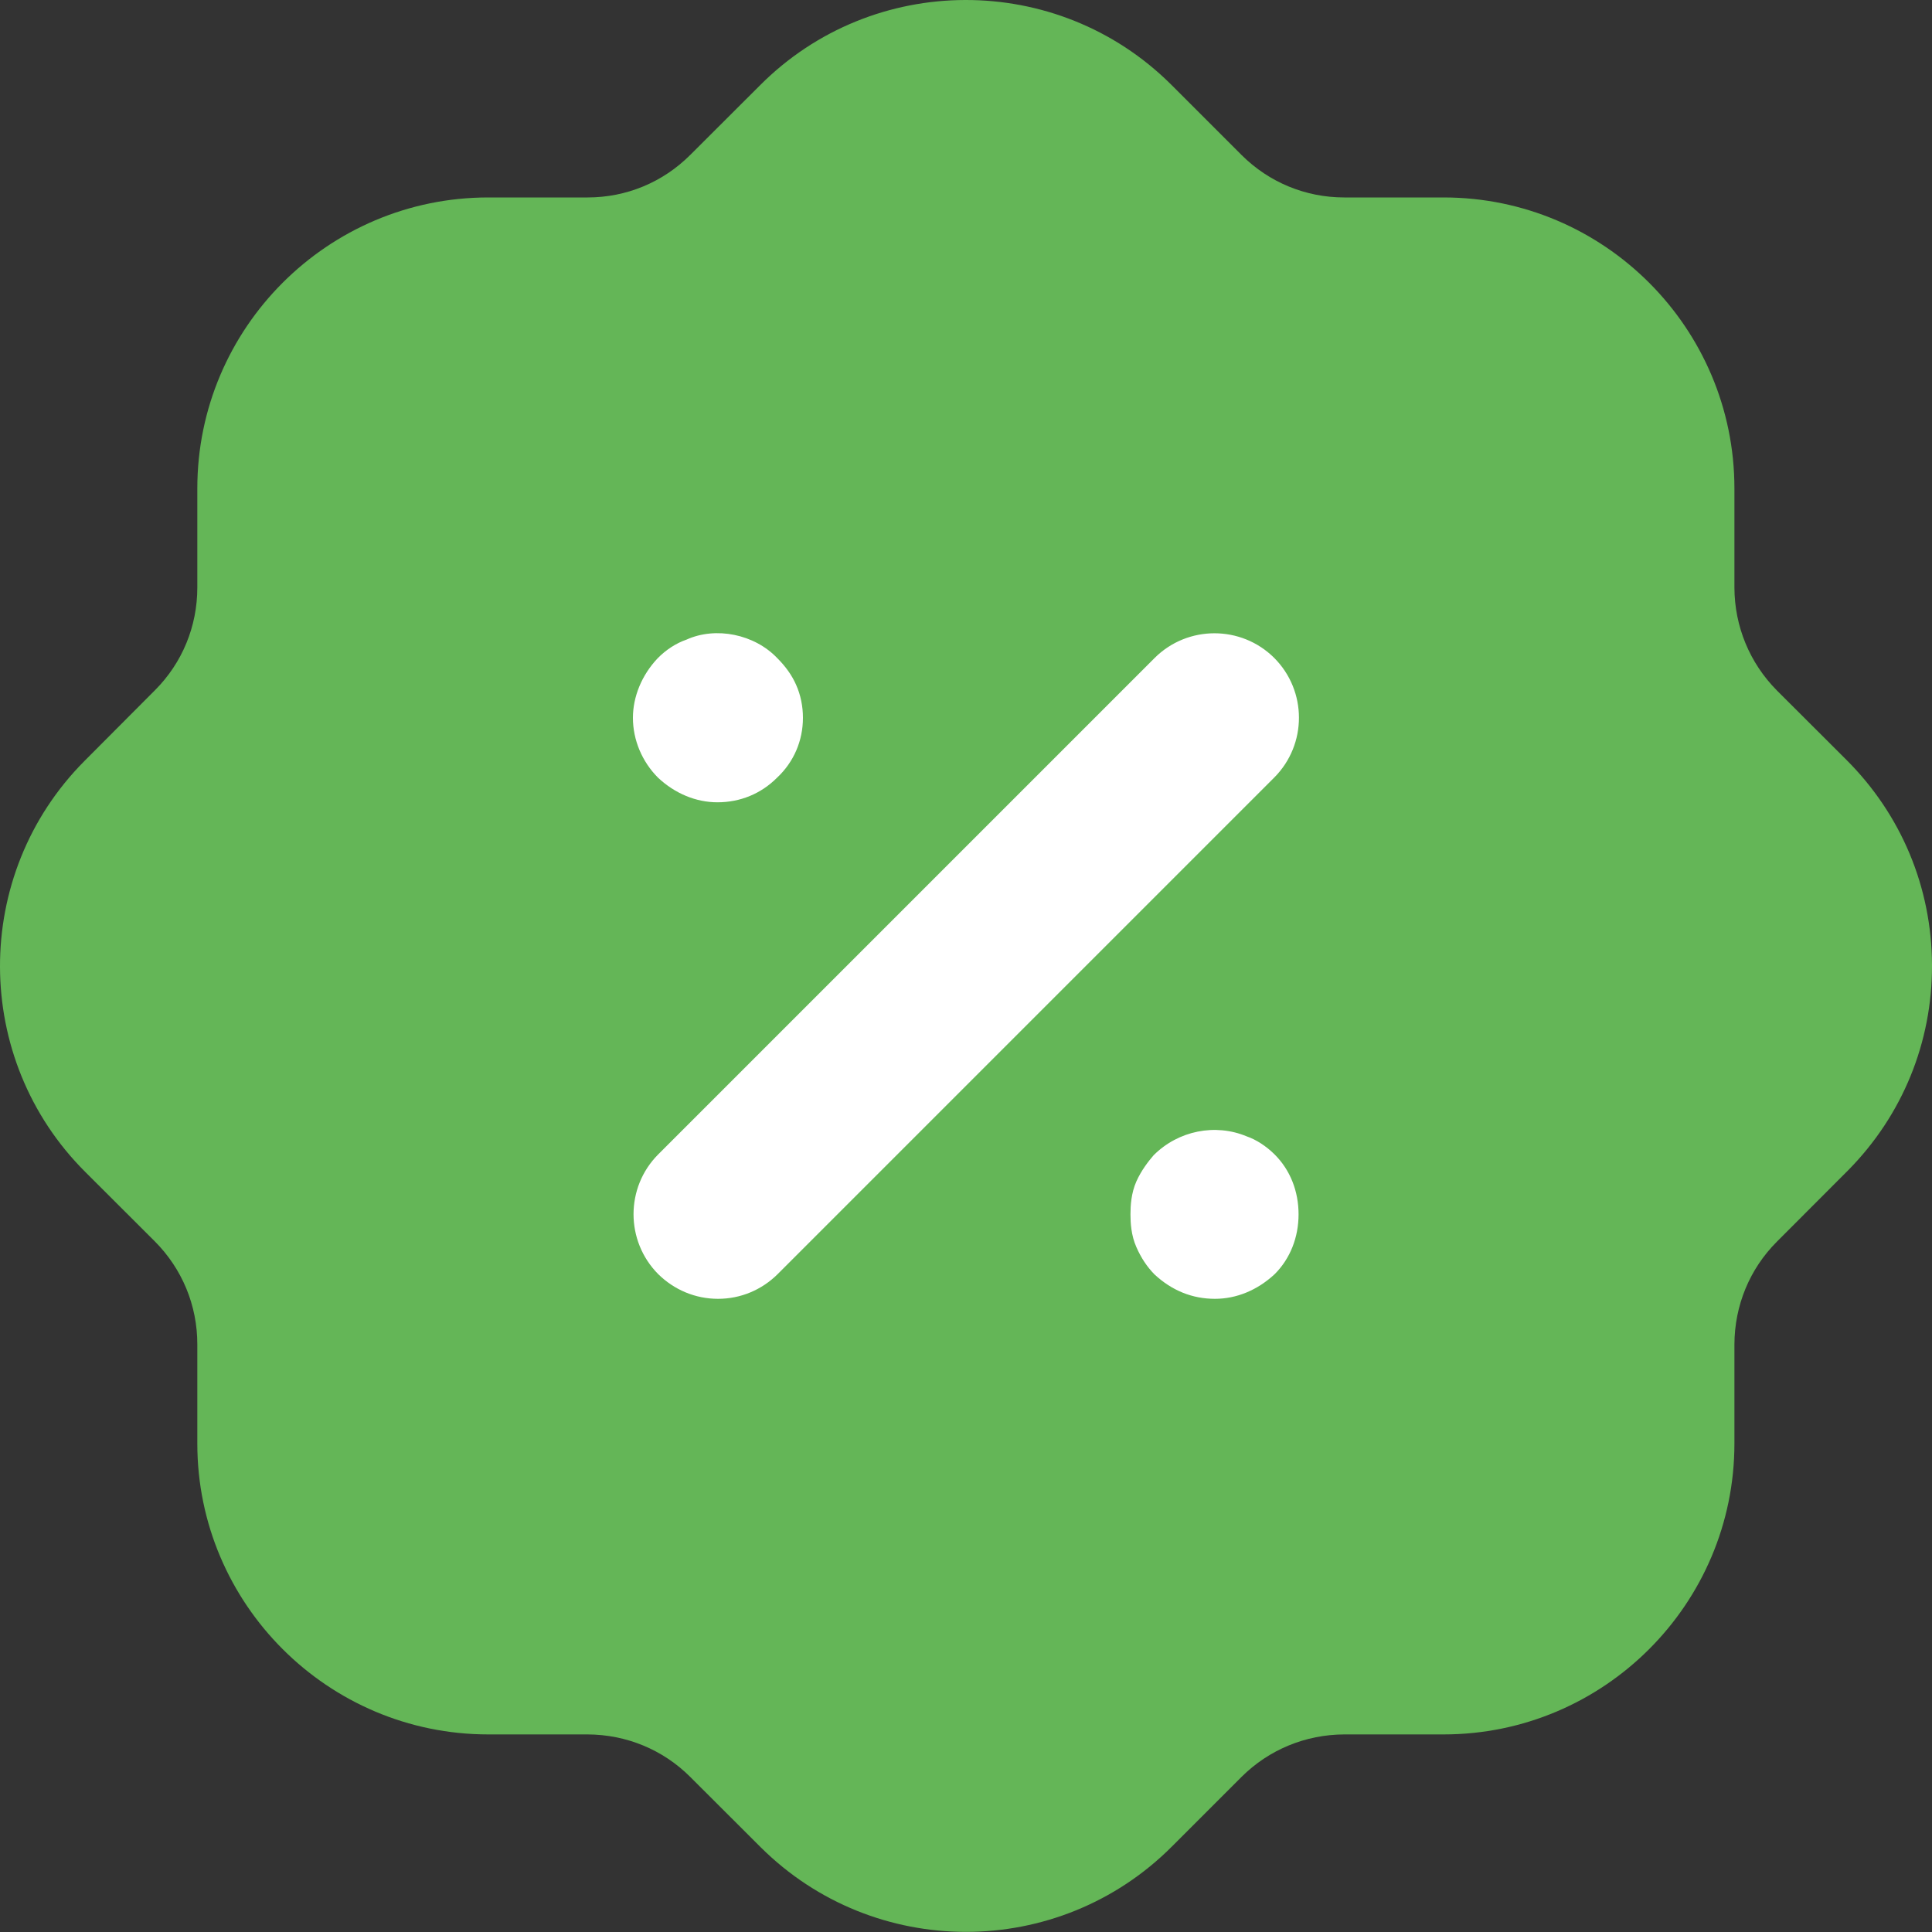 <svg width="15" height="15" viewBox="0 0 15 15" fill="none" xmlns="http://www.w3.org/2000/svg">
<rect x="0" y="0" width="15" height="15" fill="#333333" stroke="none"/>
<path d="M7.5 14.999C6.923 14.999 6.347 14.78 5.907 14.343L5.359 13.796C5.147 13.584 4.863 13.467 4.561 13.466H3.791C2.546 13.466 1.532 12.453 1.532 11.208V10.437C1.532 10.136 1.415 9.852 1.202 9.638L0.664 9.101C-0.218 8.224 -0.222 6.79 0.656 5.908L1.203 5.359C1.415 5.147 1.532 4.863 1.532 4.561V3.792C1.532 2.546 2.546 1.533 3.791 1.533H4.562C4.863 1.533 5.146 1.416 5.36 1.202L5.899 0.664C6.776 -0.218 8.209 -0.222 9.092 0.656L9.64 1.204C9.853 1.416 10.136 1.533 10.437 1.533H11.208C12.453 1.533 13.466 2.546 13.466 3.792V4.562C13.467 4.863 13.584 5.147 13.796 5.361L14.335 5.899C14.761 6.324 14.998 6.889 15 7.493C15.002 8.093 14.771 8.658 14.35 9.085C14.342 9.092 14.335 9.101 14.328 9.107L13.796 9.64C13.584 9.852 13.467 10.136 13.466 10.438V11.208C13.466 12.453 12.453 13.466 11.208 13.466H10.437C10.136 13.467 9.852 13.584 9.639 13.796L9.1 14.335C8.66 14.777 8.079 14.999 7.5 14.999Z" fill="#64B657"/>
<path fill-rule="evenodd" clip-rule="evenodd" d="M6.032 6.039C5.909 6.162 5.748 6.229 5.57 6.229C5.404 6.229 5.24 6.161 5.109 6.038C4.985 5.914 4.914 5.745 4.914 5.573C4.914 5.409 4.983 5.241 5.105 5.112C5.171 5.044 5.251 4.993 5.33 4.966C5.557 4.863 5.858 4.923 6.036 5.111C6.1 5.175 6.149 5.244 6.181 5.317C6.216 5.395 6.234 5.484 6.234 5.573C6.234 5.751 6.163 5.917 6.032 6.039ZM9.893 5.108C9.637 4.853 9.221 4.853 8.965 5.108L5.11 8.963C4.855 9.219 4.855 9.635 5.11 9.892C5.235 10.015 5.399 10.084 5.575 10.084C5.75 10.084 5.914 10.015 6.038 9.892L9.893 6.037C10.149 5.78 10.149 5.365 9.893 5.108ZM9.68 8.823C9.437 8.721 9.149 8.777 8.957 8.969C8.917 9.015 8.861 9.087 8.823 9.172C8.782 9.264 8.777 9.362 8.777 9.428C8.777 9.494 8.782 9.591 8.823 9.683C8.86 9.767 8.905 9.835 8.964 9.895C9.1 10.021 9.258 10.084 9.433 10.084C9.6 10.084 9.763 10.017 9.897 9.892C10.017 9.772 10.082 9.607 10.082 9.428C10.082 9.248 10.017 9.084 9.897 8.964C9.831 8.898 9.751 8.847 9.68 8.823Z" fill="white"/>
</svg>
